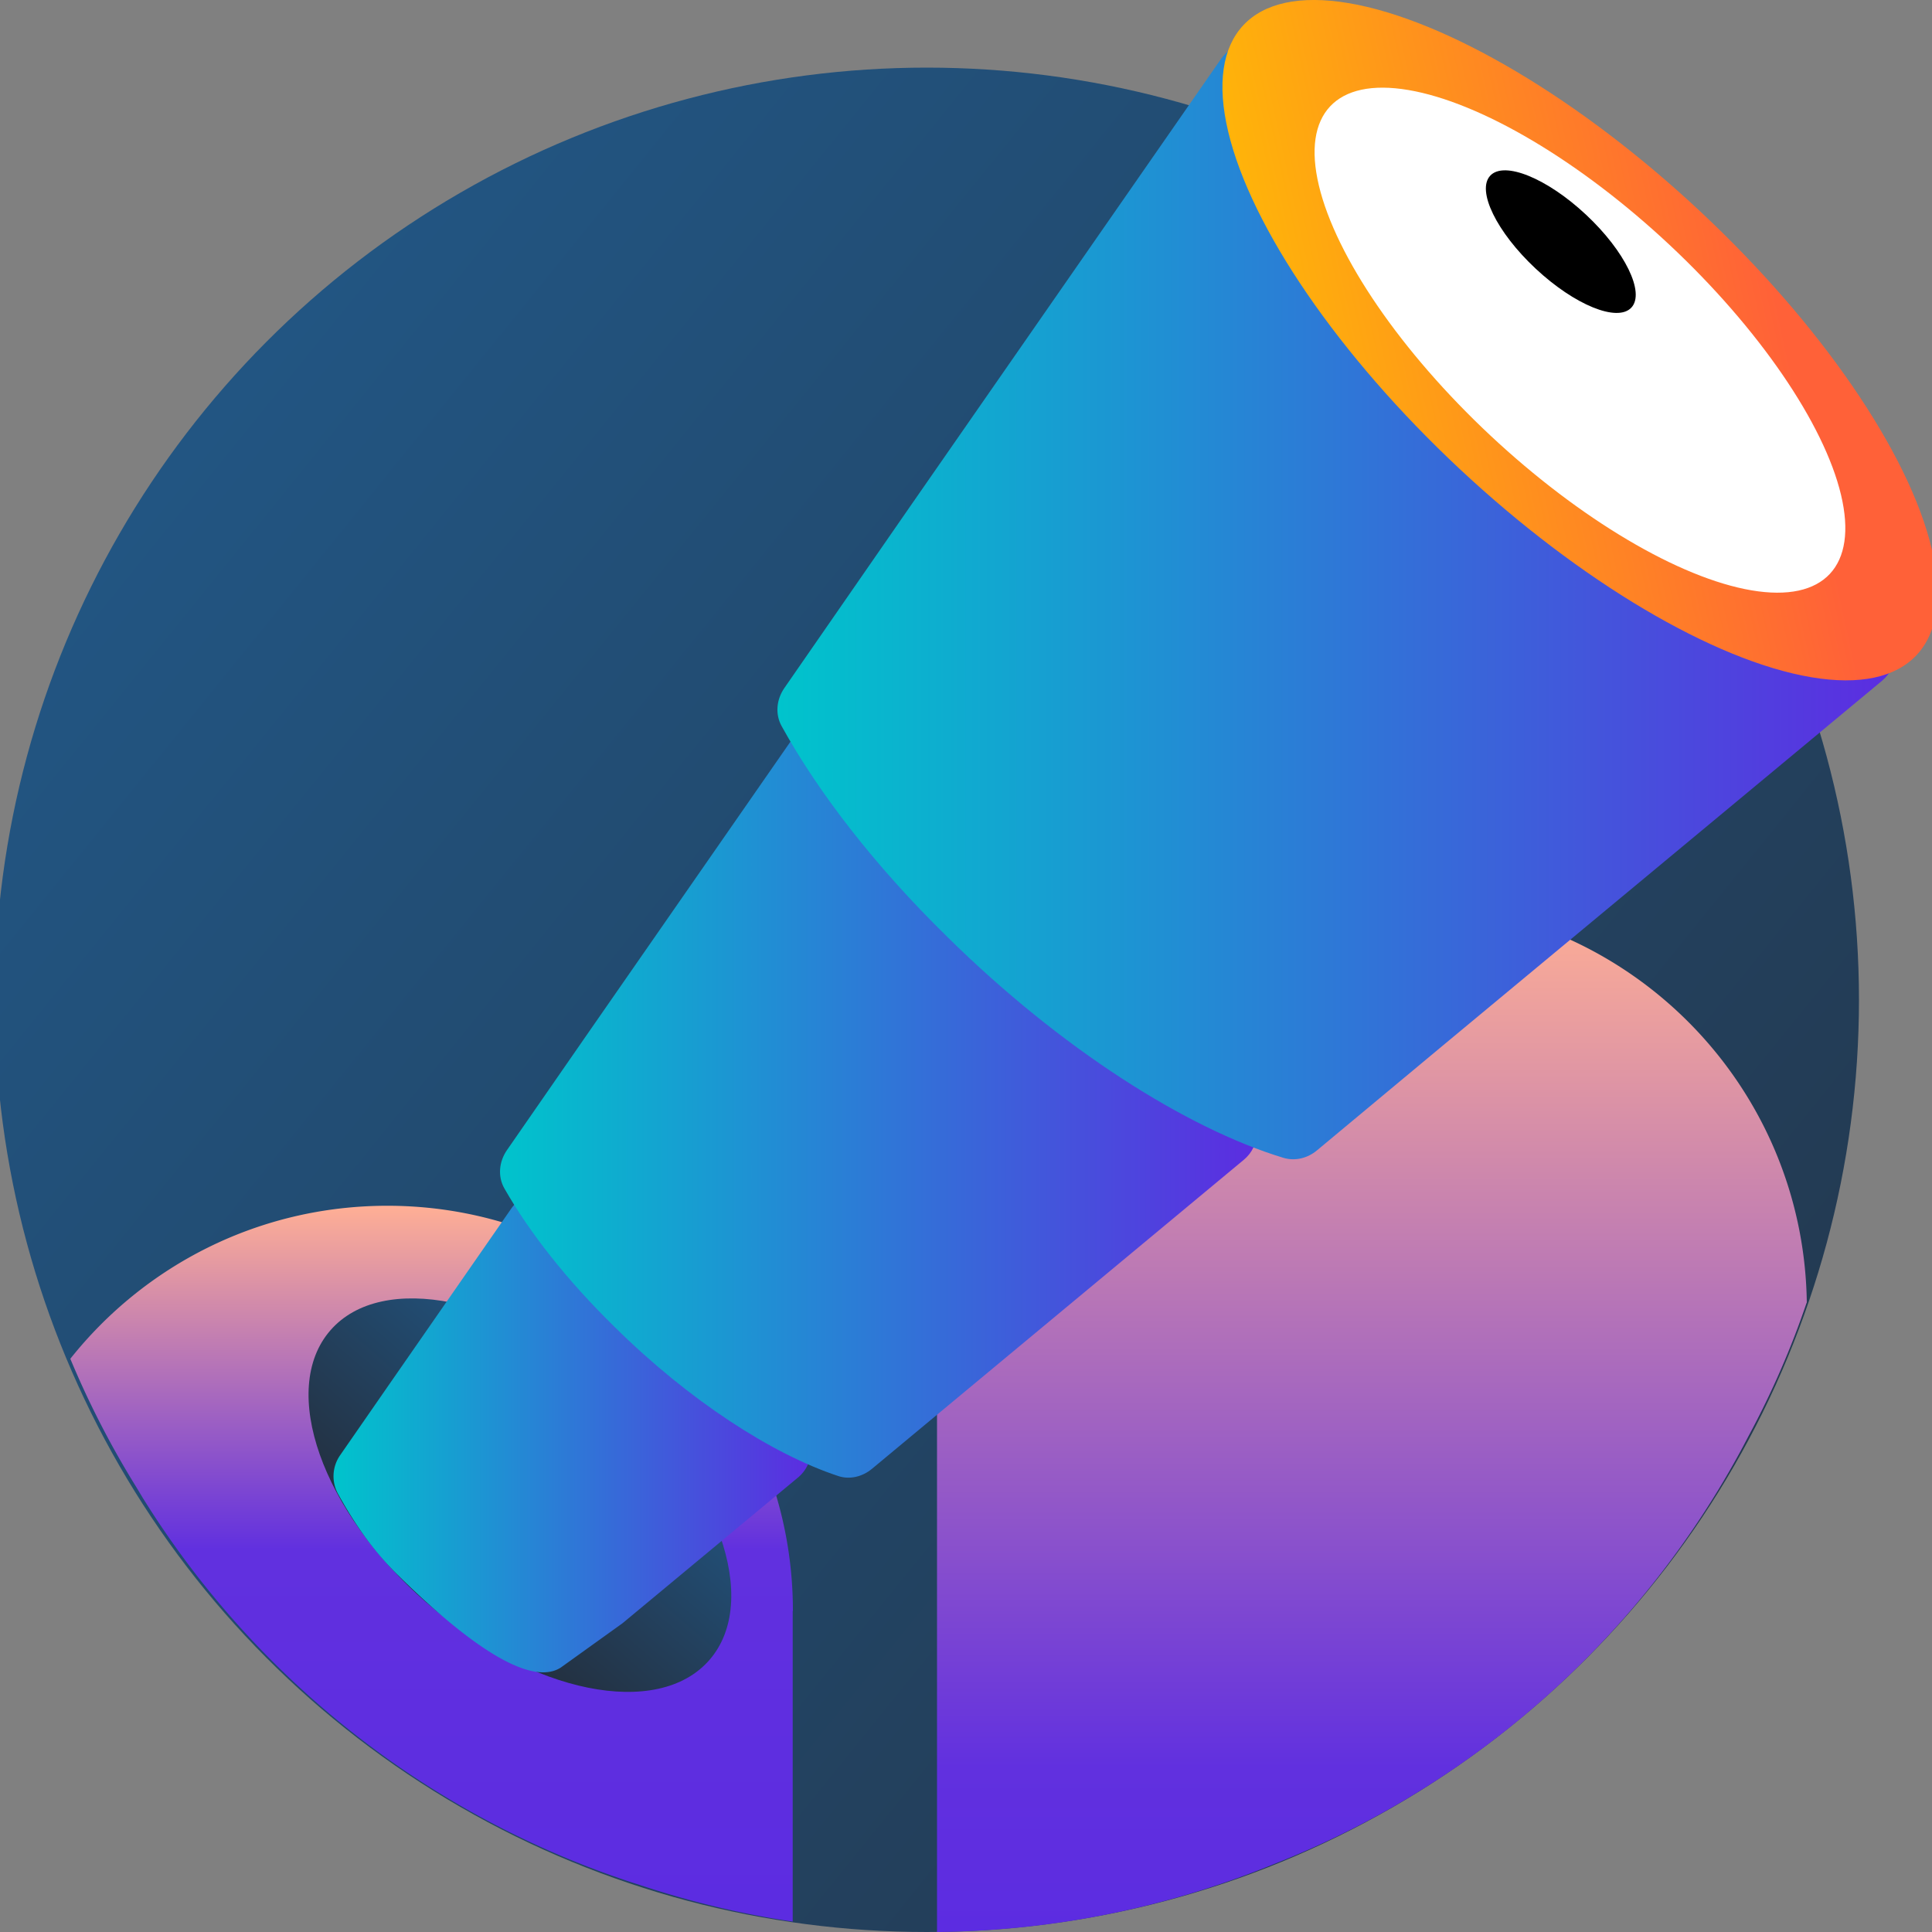 <svg xmlns="http://www.w3.org/2000/svg" xmlns:xlink="http://www.w3.org/1999/xlink" data-name="Layer 1" data-tags="badge, amazon, illustration" viewBox="0 0 100 100"><rect x="0" y="0" width="100" height="100" fill="#808080" stroke="none"/><defs><linearGradient id="brand_amazonBadgeVisionary_clr__a" x1="10.91" x2="115.58" y1="21.77" y2="106.45" gradientUnits="userSpaceOnUse"><stop offset="0" stop-color="#225582"/><stop offset="1" stop-color="#232f3e"/></linearGradient><linearGradient id="brand_amazonBadgeVisionary_clr__c" x1="22.33" x2="22.33" y1="62.4" y2="99.46" gradientUnits="userSpaceOnUse"><stop offset="0" stop-color="#ffaf95"/><stop offset=".48" stop-color="#6130df"/><stop offset="1" stop-color="#5c2ce1"/></linearGradient><linearGradient id="brand_amazonBadgeVisionary_clr__d" x1="71.01" x2="71.01" y1="46.75" y2="100" gradientUnits="userSpaceOnUse"><stop offset="0" stop-color="#ffaf95"/><stop offset=".84" stop-color="#6130df"/><stop offset="1" stop-color="#5c2ce1"/></linearGradient><linearGradient xlink:href="#brand_amazonBadgeVisionary_clr__a" id="brand_amazonBadgeVisionary_clr__e" x1="1086.56" x2="1086.56" y1="413.85" y2="429.85" gradientTransform="matrix(0 .97 -.92 0 415.62 -978.55)"/><linearGradient id="brand_amazonBadgeVisionary_clr__b" x1="17.26" x2="41.98" y1="74.16" y2="74.16" gradientUnits="userSpaceOnUse"><stop offset="0" stop-color="#00c4cc"/><stop offset="1" stop-color="#5c2ce1"/></linearGradient><linearGradient xlink:href="#brand_amazonBadgeVisionary_clr__b" id="brand_amazonBadgeVisionary_clr__f" x1="25.88" x2="65.07" y1="56.9" y2="56.9"/><linearGradient id="brand_amazonBadgeVisionary_clr__g" x1="-2486.34" x2="-2465.2" y1="-640.84" y2="-619.69" gradientTransform="matrix(.561 .1 -.024 .95 1424.9 889.99)" gradientUnits="userSpaceOnUse"><stop offset="0" stop-color="#9584ff"/><stop offset="1" stop-color="#602ff7"/></linearGradient><linearGradient xlink:href="#brand_amazonBadgeVisionary_clr__b" id="brand_amazonBadgeVisionary_clr__h" x1="40.25" x2="98.09" y1="31.12" y2="31.12"/><linearGradient id="brand_amazonBadgeVisionary_clr__i" x1="-2423.88" x2="-2393.97" y1="-652.58" y2="-622.67" gradientTransform="matrix(.561 .1 -.024 .95 1412.77 862.67)" gradientUnits="userSpaceOnUse"><stop offset="0" stop-color="#ffc400"/><stop offset="1" stop-color="#ff6138"/></linearGradient></defs><circle cx="47.97" cy="51.75" r="48.25" fill="url(#brand_amazonBadgeVisionary_clr__a)"/><path fill="url(#brand_amazonBadgeVisionary_clr__c)" d="M41.03 83.38v16.08c-2.58-.38-5.15-.99-7.66-1.81l-.62-.2A47.12 47.12 0 0 1 7.39 77.53l-.33-.55a46.446 46.446 0 0 1-3.42-6.65c3.84-4.83 9.76-7.92 16.41-7.92 5.79 0 11.04 2.35 14.84 6.15a20.87 20.87 0 0 1 6.15 14.83Z"/><path fill="url(#brand_amazonBadgeVisionary_clr__d)" d="M93.51 67.43c-.8 2.36-1.8 4.66-2.99 6.87l-.3.57A47.113 47.113 0 0 1 66.2 96.38l-.6.24A47.178 47.178 0 0 1 48.5 100V67.72c0-11.59 9.4-20.98 20.99-20.98h3.05c11.49 0 20.82 9.23 20.98 20.68Z"/><ellipse cx="26.92" cy="77.38" fill="url(#brand_amazonBadgeVisionary_clr__e)" rx="7.37" ry="13" transform="rotate(-49 26.925 77.395)"/><path fill="url(#brand_amazonBadgeVisionary_clr__b)" d="M41.39 73.66c.82.78.78 2.1-.09 2.82l-9.08 7.54-3.19 2.29c-1.82 1.18-5.66-2.05-8.41-4.76-1.44-1.41-2.37-2.87-3.12-4.22a1.9 1.9 0 0 1 .1-2l2.48-3.58 6.38-9.19c.66-.95 2-1.09 2.84-.3l12.08 11.39Z"/><path fill="url(#brand_amazonBadgeVisionary_clr__f)" d="M64.47 57.21c.82.78.78 2.1-.09 2.82L49.35 72.52l-4.21 3.5c-.49.41-1.15.58-1.75.38-3.4-1.12-7.71-3.89-11.6-7.74-2.45-2.4-4.39-4.88-5.68-7.14-.36-.63-.28-1.4.13-1.99l4.24-6.12L41.1 38.12c.66-.95 2-1.09 2.84-.3L64.48 57.2Z"/><ellipse cx="56.35" cy="45.25" fill="url(#brand_amazonBadgeVisionary_clr__g)" rx="6.45" ry="16.87" transform="rotate(-46.91 56.351 45.25)"/><path fill="url(#brand_amazonBadgeVisionary_clr__h)" d="M97.5 32.42c.82.78.78 2.1-.09 2.82L74.69 54.11l-6.52 5.43c-.49.41-1.13.57-1.74.39-5.03-1.53-11.54-5.66-17.4-11.44-3.75-3.67-6.68-7.48-8.57-10.9-.35-.63-.27-1.39.14-1.98l6.51-9.4L63.2 3.05c.66-.95 2-1.09 2.84-.3l31.45 29.67Z"/><ellipse cx="81.78" cy="17.61" fill="url(#brand_amazonBadgeVisionary_clr__i)" rx="9.12" ry="23.86" transform="rotate(-46.91 81.776 17.611)"/><path fill="none" d="M39.93 36.58c1.84 3.67 4.98 7.87 9.1 11.91 6.24 6.16 13.22 10.44 18.36 11.71"/><ellipse cx="81.78" cy="17.61" fill="#fff" rx="6.77" ry="17.71" transform="rotate(-46.91 81.776 17.611)"/><ellipse cx="80.79" cy="12.51" rx="1.91" ry="5" transform="rotate(-46.91 80.785 12.512)"/></svg>
